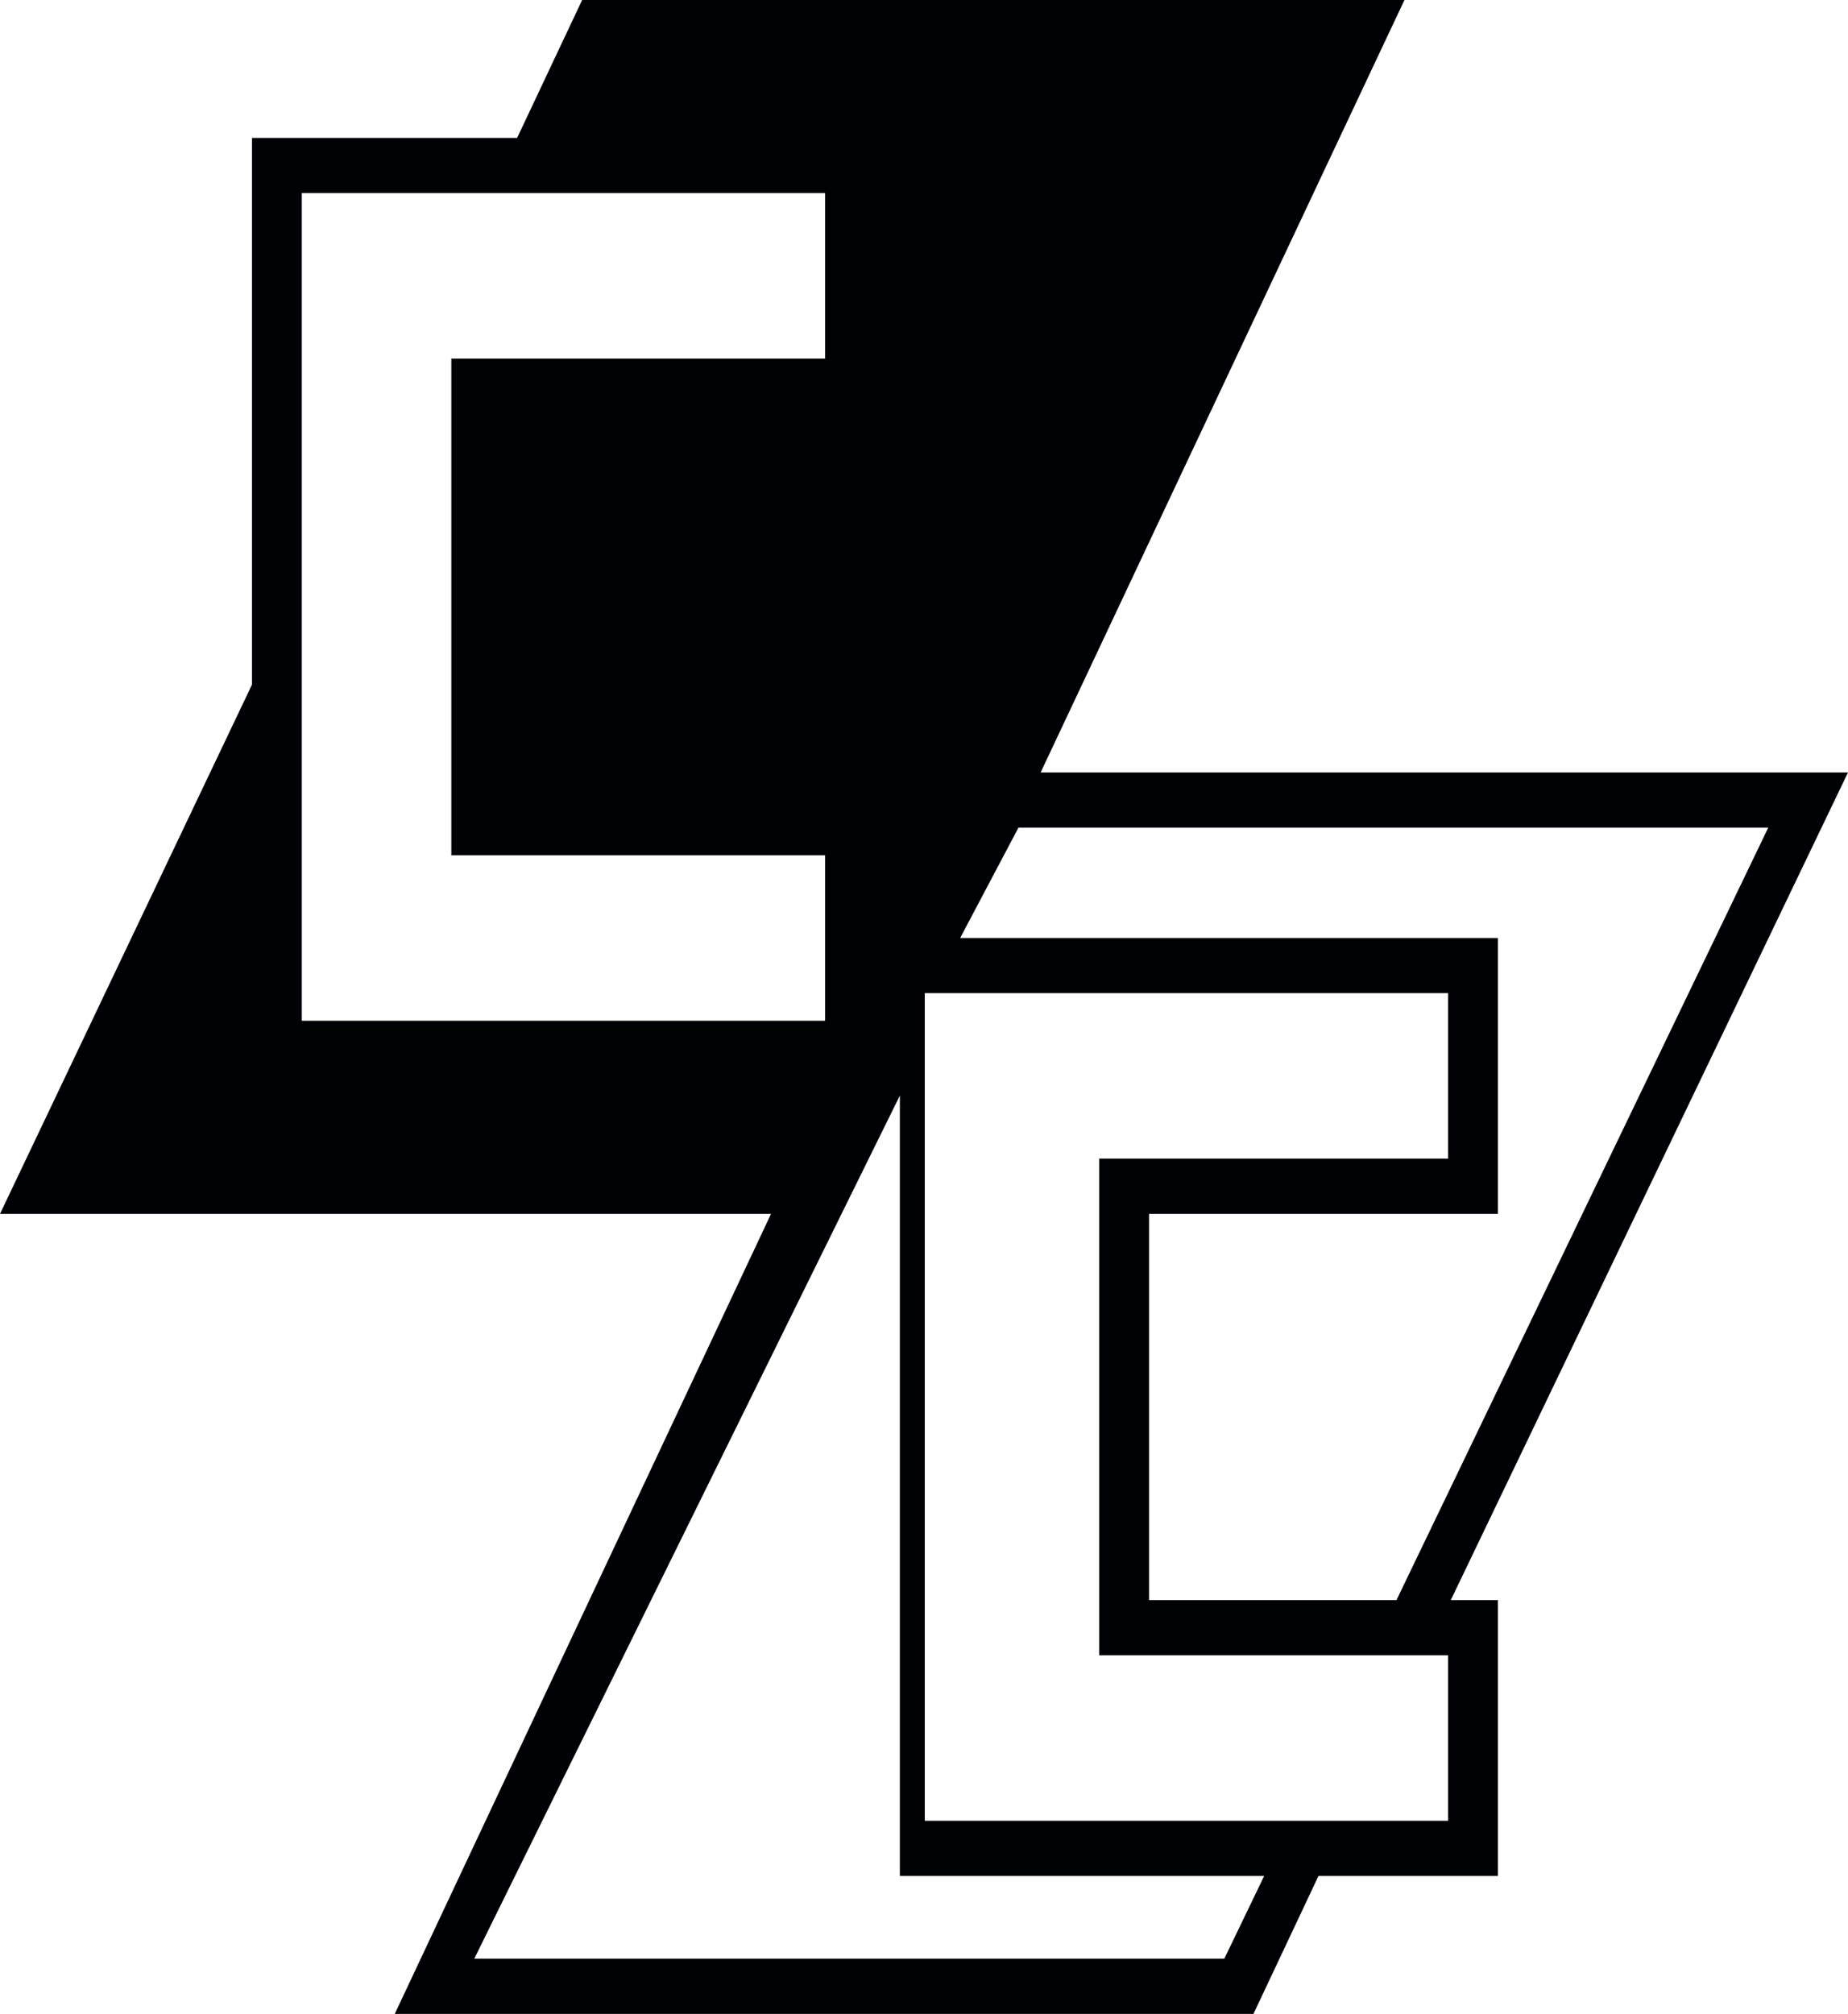 <?xml version="1.0" encoding="UTF-8"?>
<svg width="67px" height="73px" viewBox="0 0 67 73" version="1.1" xmlns="http://www.w3.org/2000/svg" xmlns:xlink="http://www.w3.org/1999/xlink">
    <!-- Generator: Sketch 48.2 (47327) - http://www.bohemiancoding.com/sketch -->
    <title>Group 6</title>
    <desc>Created with Sketch.</desc>
    <defs></defs>
    <g id="Main-Projects" stroke="none" stroke-width="1" fill="none" fill-rule="evenodd" transform="translate(-893, -41)">
        <g id="Start" transform="translate(26, 27)" fill="#000105">
            <g id="C_Ctart_panel-2-Copy" transform="translate(1, 0)">
                <g id="Group-6" transform="translate(866, 14)">
                    <path d="M41.659,58 L41.659,44 L54.307,44 L54.307,34 L34.811,34 L36.925,30 L64.109,30 L50.63,58 L41.659,58 Z M44.387,71 L17.194,71 L32.625,39.712 L32.625,68 L45.833,68 L44.387,71 Z M10.942,21.159 L10.942,7 L29.914,7 L29.914,13 L16.363,13 L16.363,31 L29.914,31 L29.914,37 L10.942,37 L10.942,21.159 Z M52.5,66 L33.528,66 L33.528,36 L52.5,36 L52.5,42 L39.852,42 L39.852,60 L52.5,60 L52.5,66 Z M67,28 L37.729,28 L50.919,0 L21.106,0 L18.748,5 L9.135,5 L9.135,24.818 L0,44 L27.954,44 L14.312,73 L45.444,73 L47.802,68 L54.307,68 L54.307,58 L52.599,58 L67,28 Z" id="Fill-4"></path>
                </g>
            </g>
        </g>
    </g>
</svg>
